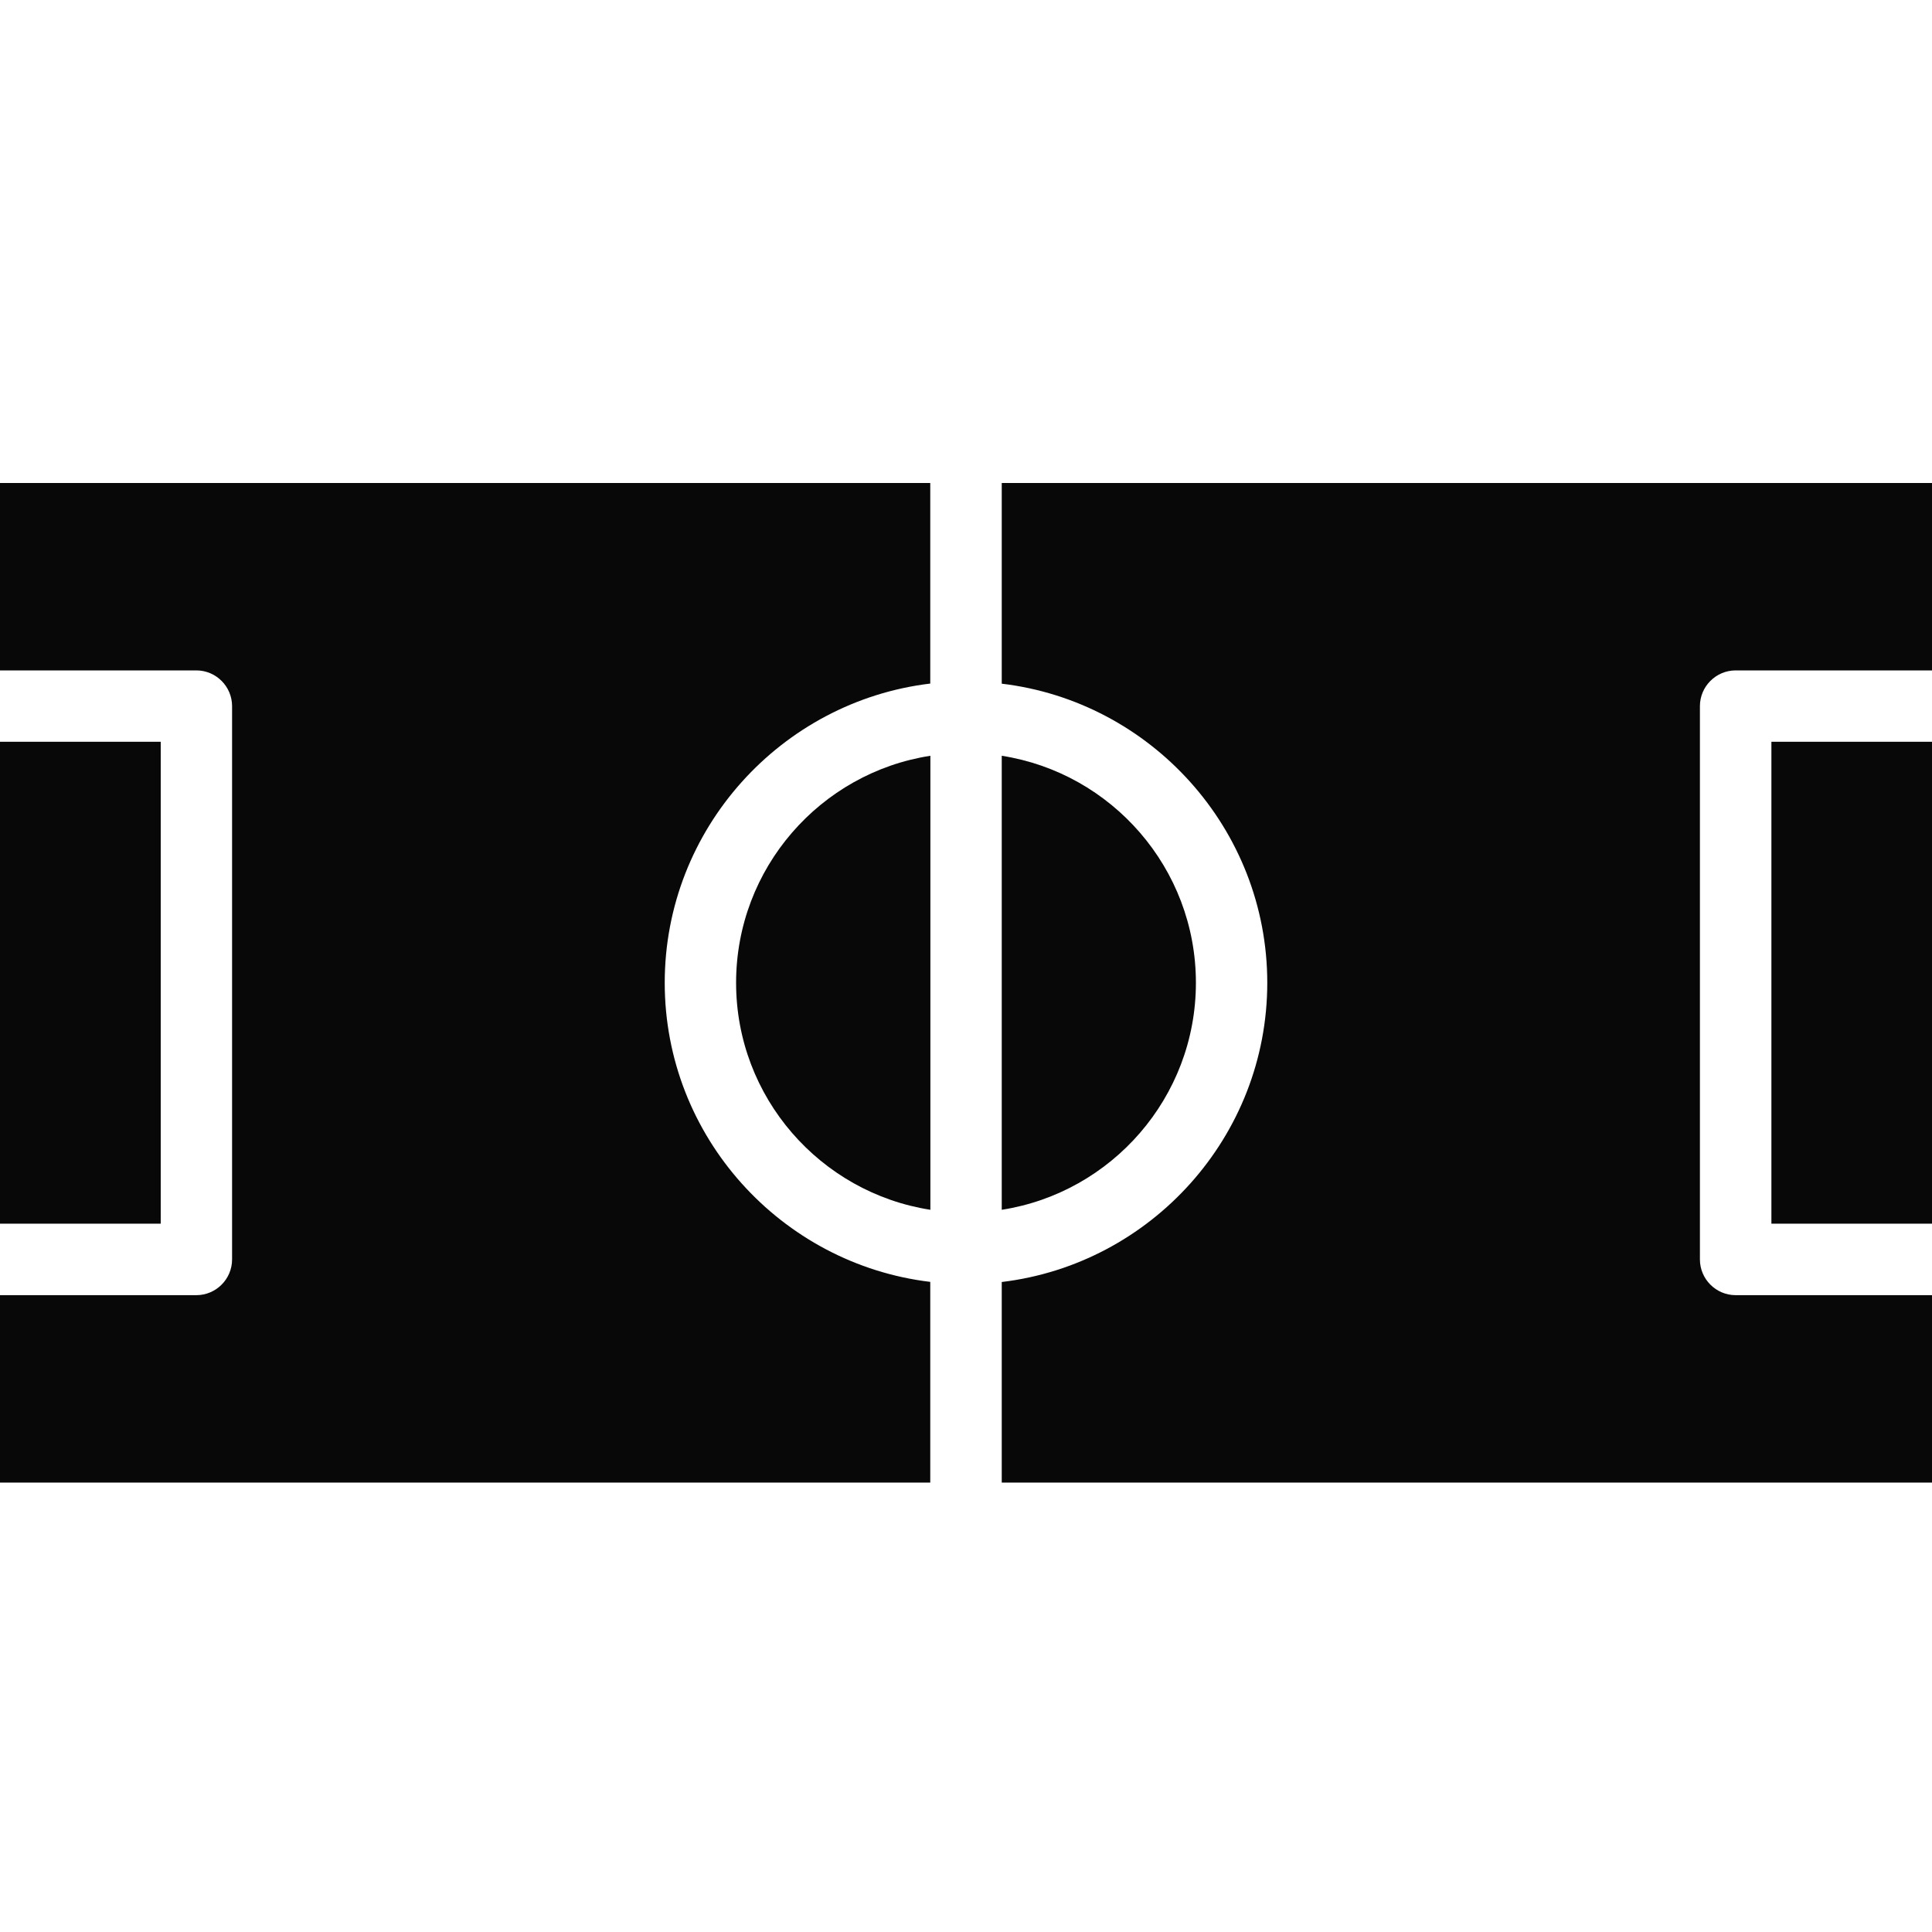 <svg width="16" height="16" viewBox="0 0 16 16" fill="none" xmlns="http://www.w3.org/2000/svg">
<path d="M14.67 6.143H16V10.134H14.67V6.143Z" fill="#080808"/>
<path d="M14.078 5.848V10.43C14.078 10.593 14.211 10.726 14.374 10.726H16V12.278H8.296V10.617C9.531 10.469 10.495 9.413 10.495 8.139C10.495 6.865 9.531 5.809 8.296 5.662V4H16V5.552H14.374C14.211 5.552 14.078 5.685 14.078 5.848Z" fill="#080808"/>
<path d="M9.904 8.139C9.904 9.088 9.206 9.877 8.296 10.019V6.259C9.206 6.401 9.904 7.19 9.904 8.139Z" fill="#080808"/>
<path d="M7.705 6.259V10.019C6.794 9.877 6.096 9.088 6.096 8.139C6.096 7.19 6.794 6.4 7.705 6.259Z" fill="#080808"/>
<path d="M5.505 8.139C5.505 9.413 6.469 10.468 7.704 10.616V12.278H0V10.726H1.626C1.789 10.726 1.922 10.593 1.922 10.43V5.848C1.922 5.685 1.789 5.552 1.626 5.552H0V4H7.704V5.661C6.469 5.809 5.505 6.865 5.505 8.139Z" fill="#080808"/>
<path d="M0 6.143H1.331V10.134H0V6.143Z" fill="#080808"/>
</svg>
